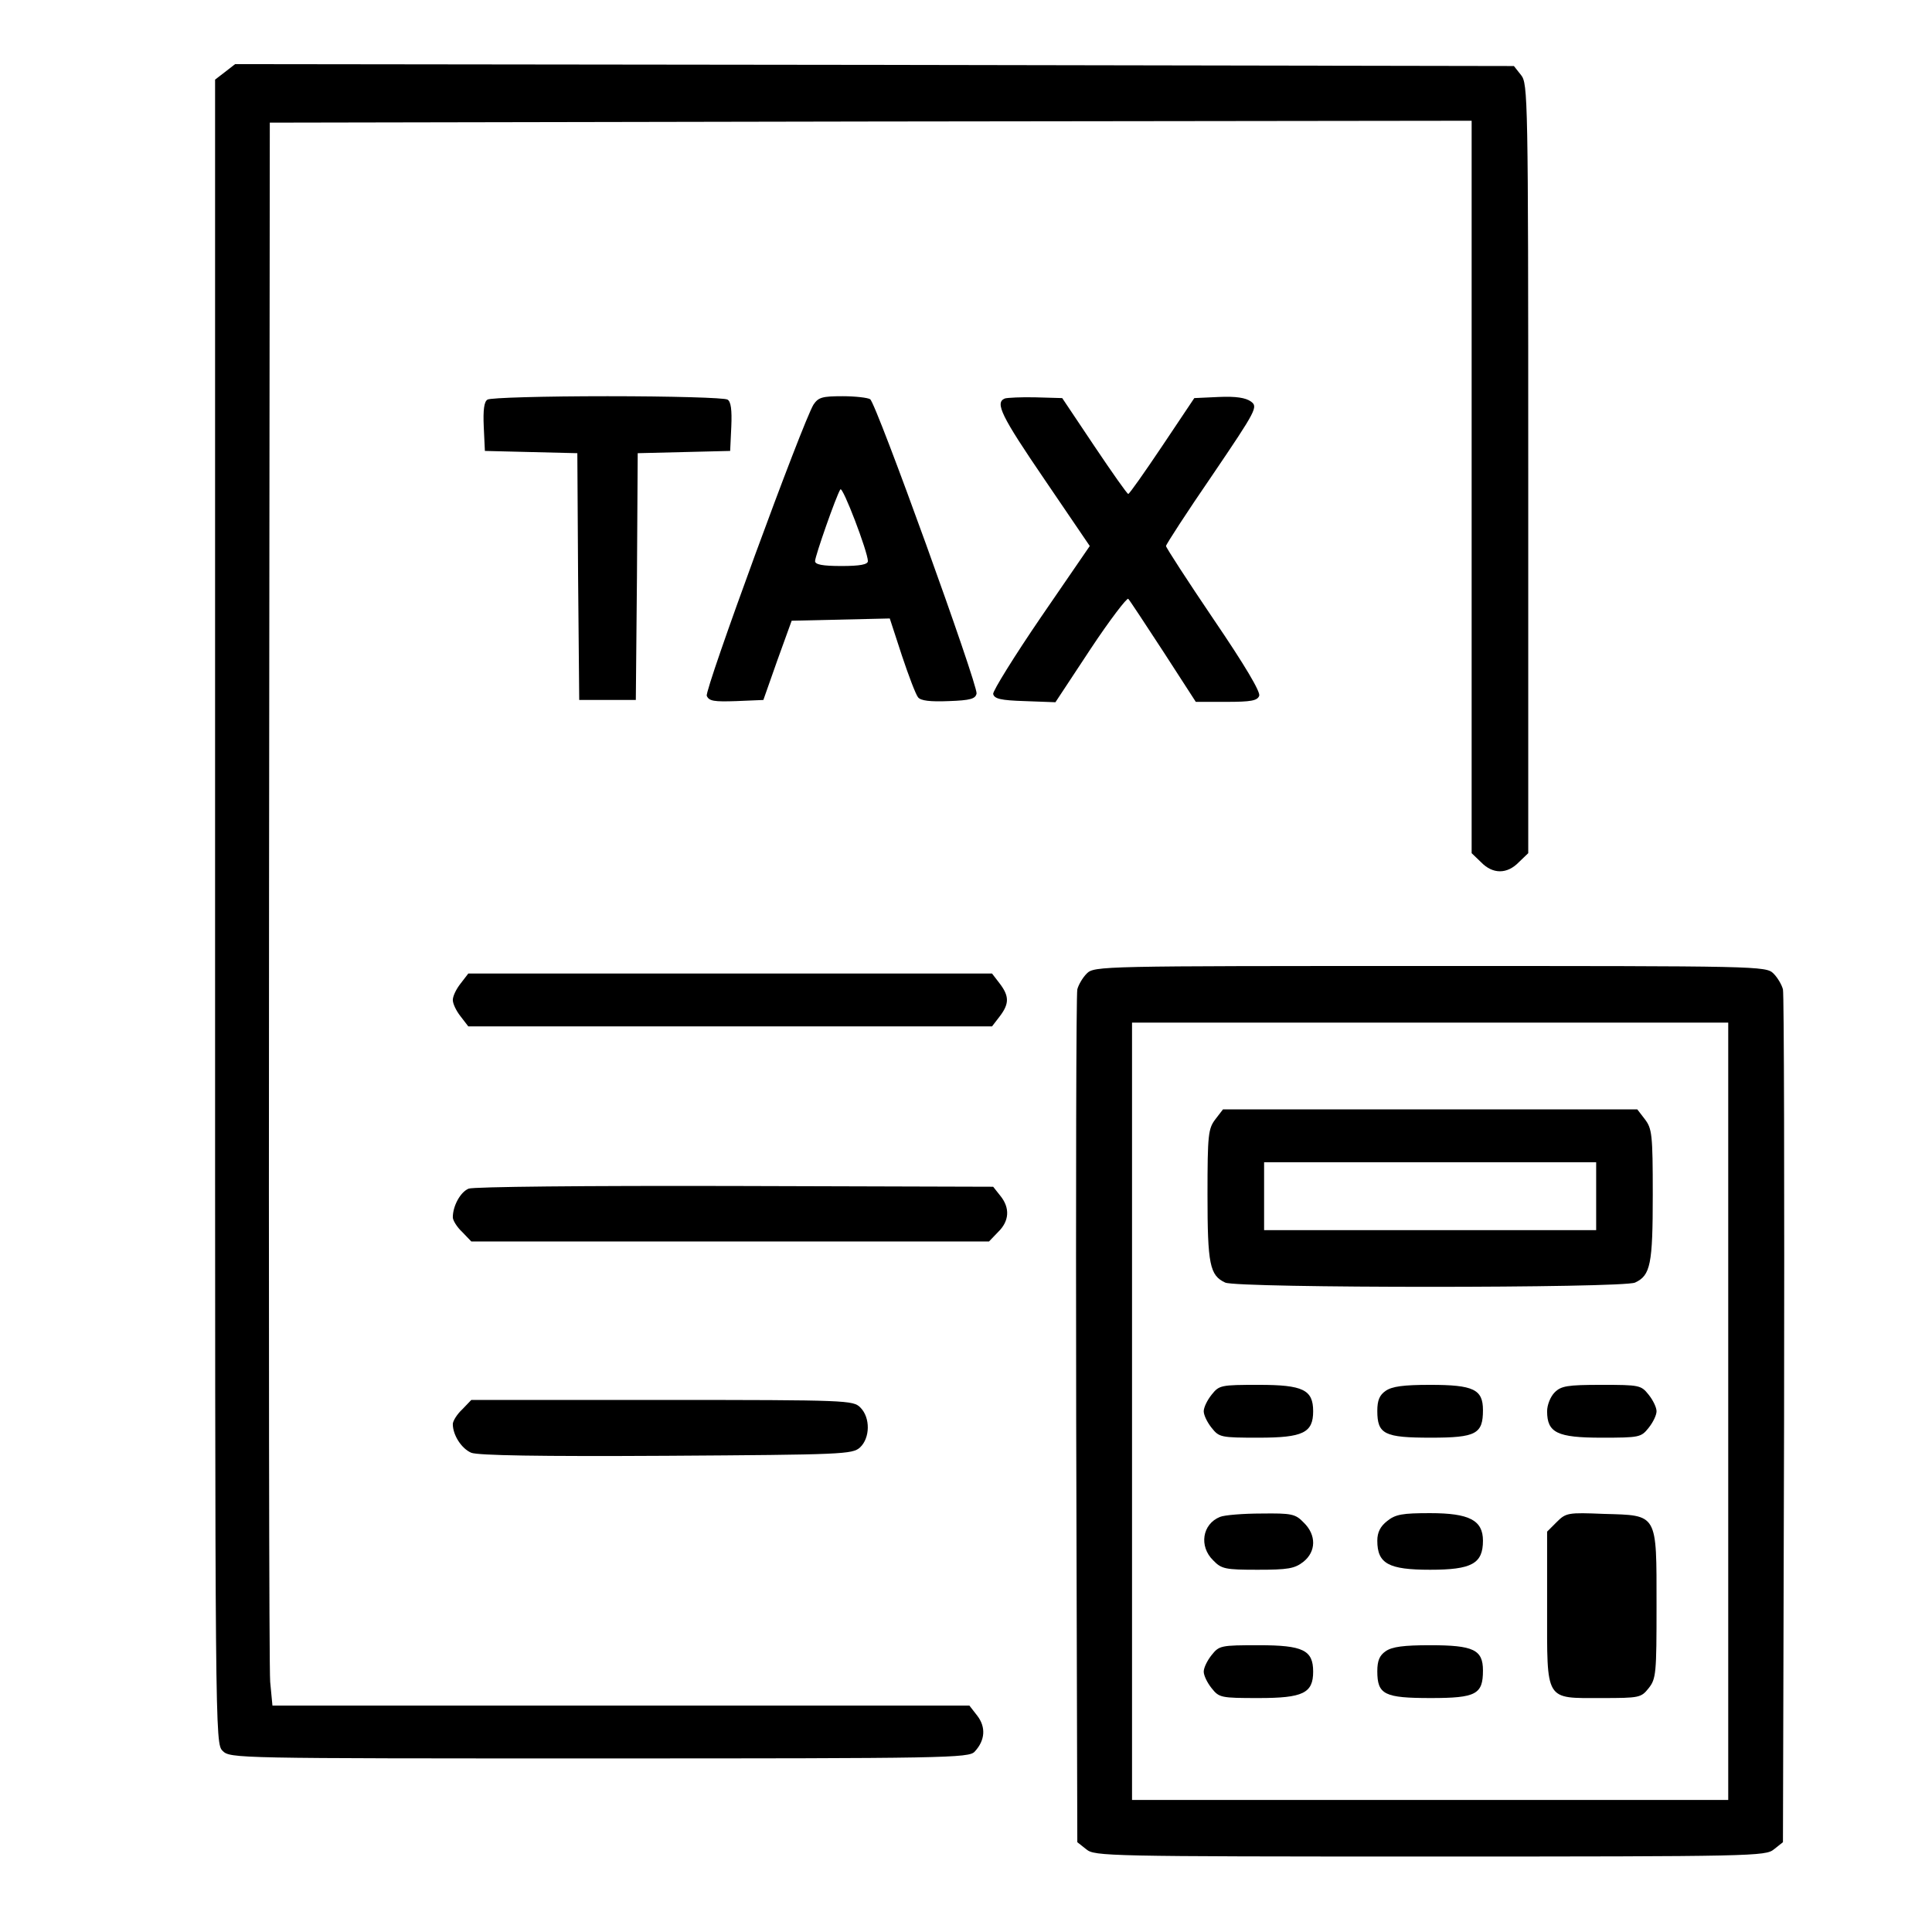 <?xml version="1.0" standalone="no"?>
<!DOCTYPE svg PUBLIC "-//W3C//DTD SVG 20010904//EN"
 "http://www.w3.org/TR/2001/REC-SVG-20010904/DTD/svg10.dtd">
<svg version="1.0" xmlns="http://www.w3.org/2000/svg"
 width="512pt" height="512pt" viewBox="0 0 512 512"
 preserveAspectRatio="xMidYMid meet">

<g transform="translate(0,512) scale(0.1,-0.1)"
fill="#000000" stroke="none">
<path d="M596 4929 l-26 -20 0 -2205 c0 -2191 0 -2204 20 -2224 20 -20 33 -20
998 -20 920 0 980 1 995 18 28 30 30 65 7 95 l-21 27 -924 0 -923 0 -6 63 c-3
34 -4 978 -3 2097 l2 2035 1593 3 1592 2 0 -970 0 -971 25 -24 c31 -32 69 -32
100 0 l25 24 0 1019 c0 989 -1 1020 -19 1043 l-19 24 -1695 3 -1694 2 -27 -21z"/>
<path d="M1292 4061 c-9 -5 -12 -27 -10 -72 l3 -64 122 -3 123 -3 2 -327 3
-327 75 0 75 0 3 327 2 327 123 3 122 3 3 64 c2 45 -1 67 -10 72 -7 5 -150 9
-318 9 -168 0 -311 -4 -318 -9z"/>
<path d="M2156 4048 c-29 -47 -289 -756 -283 -772 6 -14 19 -16 78 -14 l72 3
37 105 38 105 130 3 130 3 32 -98 c18 -54 37 -104 43 -111 7 -9 32 -12 81 -10
58 2 71 6 74 20 4 22 -266 770 -282 780 -6 4 -39 8 -73 8 -54 0 -64 -3 -77
-22z m144 -415 c0 -9 -21 -13 -70 -13 -51 0 -70 4 -70 13 0 13 56 173 67 190
6 10 73 -166 73 -190z"/>
<path d="M2663 4064 c-27 -11 -10 -46 106 -216 l119 -175 -129 -188 c-71 -104
-128 -196 -127 -204 3 -13 20 -17 84 -19 l81 -3 93 141 c51 77 97 137 100 133
4 -4 46 -68 93 -140 l86 -133 81 0 c65 0 82 3 87 16 4 10 -38 81 -121 203 -69
102 -126 190 -126 194 0 4 55 89 123 188 118 174 121 181 102 195 -14 10 -40
14 -85 12 l-65 -3 -85 -127 c-47 -70 -87 -127 -90 -127 -3 0 -43 57 -90 127
l-85 127 -70 2 c-38 1 -76 -1 -82 -3z"/>
<path d="M2880 2540 c-11 -11 -22 -30 -25 -42 -3 -13 -4 -526 -3 -1141 l3
-1119 24 -19 c22 -18 52 -19 911 -19 859 0 889 1 911 19 l24 19 3 1119 c1 615
0 1128 -3 1141 -3 12 -14 31 -25 42 -20 20 -37 20 -910 20 -873 0 -890 0 -910
-20z m1700 -1160 l0 -1030 -790 0 -790 0 0 1030 0 1030 790 0 790 0 0 -1030z"/>
<path d="M3221 2154 c-19 -25 -21 -40 -21 -200 0 -185 6 -214 47 -233 34 -15
1052 -15 1086 0 41 19 47 48 47 233 0 160 -2 175 -21 200 l-20 26 -549 0 -549
0 -20 -26z m1009 -204 l0 -90 -440 0 -440 0 0 90 0 90 440 0 440 0 0 -90z"/>
<path d="M3211 1424 c-12 -15 -21 -34 -21 -44 0 -10 9 -29 21 -44 20 -25 24
-26 125 -26 117 0 144 13 144 70 0 57 -27 70 -144 70 -101 0 -105 -1 -125 -26z"/>
<path d="M3672 1434 c-16 -11 -22 -25 -22 -53 0 -62 19 -71 142 -71 120 0 138
10 138 73 0 55 -25 67 -140 67 -70 0 -101 -4 -118 -16z"/>
<path d="M4120 1430 c-11 -11 -20 -33 -20 -50 0 -57 27 -70 144 -70 101 0 105
1 125 26 12 15 21 34 21 44 0 10 -9 29 -21 44 -20 25 -24 26 -125 26 -91 0
-107 -3 -124 -20z"/>
<path d="M3233 1100 c-47 -19 -56 -78 -18 -115 22 -23 32 -25 118 -25 80 0 98
3 121 21 34 27 35 71 1 104 -22 23 -32 25 -112 24 -48 0 -98 -4 -110 -9z"/>
<path d="M3676 1089 c-18 -14 -26 -30 -26 -52 0 -61 30 -77 140 -77 110 0 140
16 140 77 0 54 -36 73 -140 73 -73 0 -92 -3 -114 -21z"/>
<path d="M4125 1086 l-25 -25 0 -201 c0 -251 -7 -240 144 -240 101 0 105 1
125 26 20 25 21 40 21 219 0 246 4 239 -139 243 -96 4 -101 3 -126 -22z"/>
<path d="M3211 734 c-12 -15 -21 -34 -21 -44 0 -10 9 -29 21 -44 20 -25 24
-26 125 -26 117 0 144 13 144 70 0 57 -27 70 -144 70 -101 0 -105 -1 -125 -26z"/>
<path d="M3672 744 c-16 -11 -22 -25 -22 -53 0 -62 19 -71 142 -71 120 0 138
10 138 73 0 55 -25 67 -140 67 -70 0 -101 -4 -118 -16z"/>
<path d="M1221 2514 c-12 -15 -21 -34 -21 -44 0 -10 9 -29 21 -44 l20 -26 694
0 694 0 20 26 c26 34 26 54 0 88 l-20 26 -694 0 -694 0 -20 -26z"/>
<path d="M1242 1970 c-22 -9 -42 -46 -42 -76 0 -8 11 -26 25 -39 l24 -25 686
0 686 0 24 25 c30 29 32 64 6 96 l-19 24 -684 2 c-398 1 -692 -2 -706 -7z"/>
<path d="M1225 1385 c-14 -13 -25 -31 -25 -39 0 -29 23 -65 49 -76 18 -7 178
-10 518 -8 467 3 492 4 512 22 27 25 28 79 1 106 -19 19 -33 20 -525 20 l-506
0 -24 -25z"/>
</g>
</svg>
